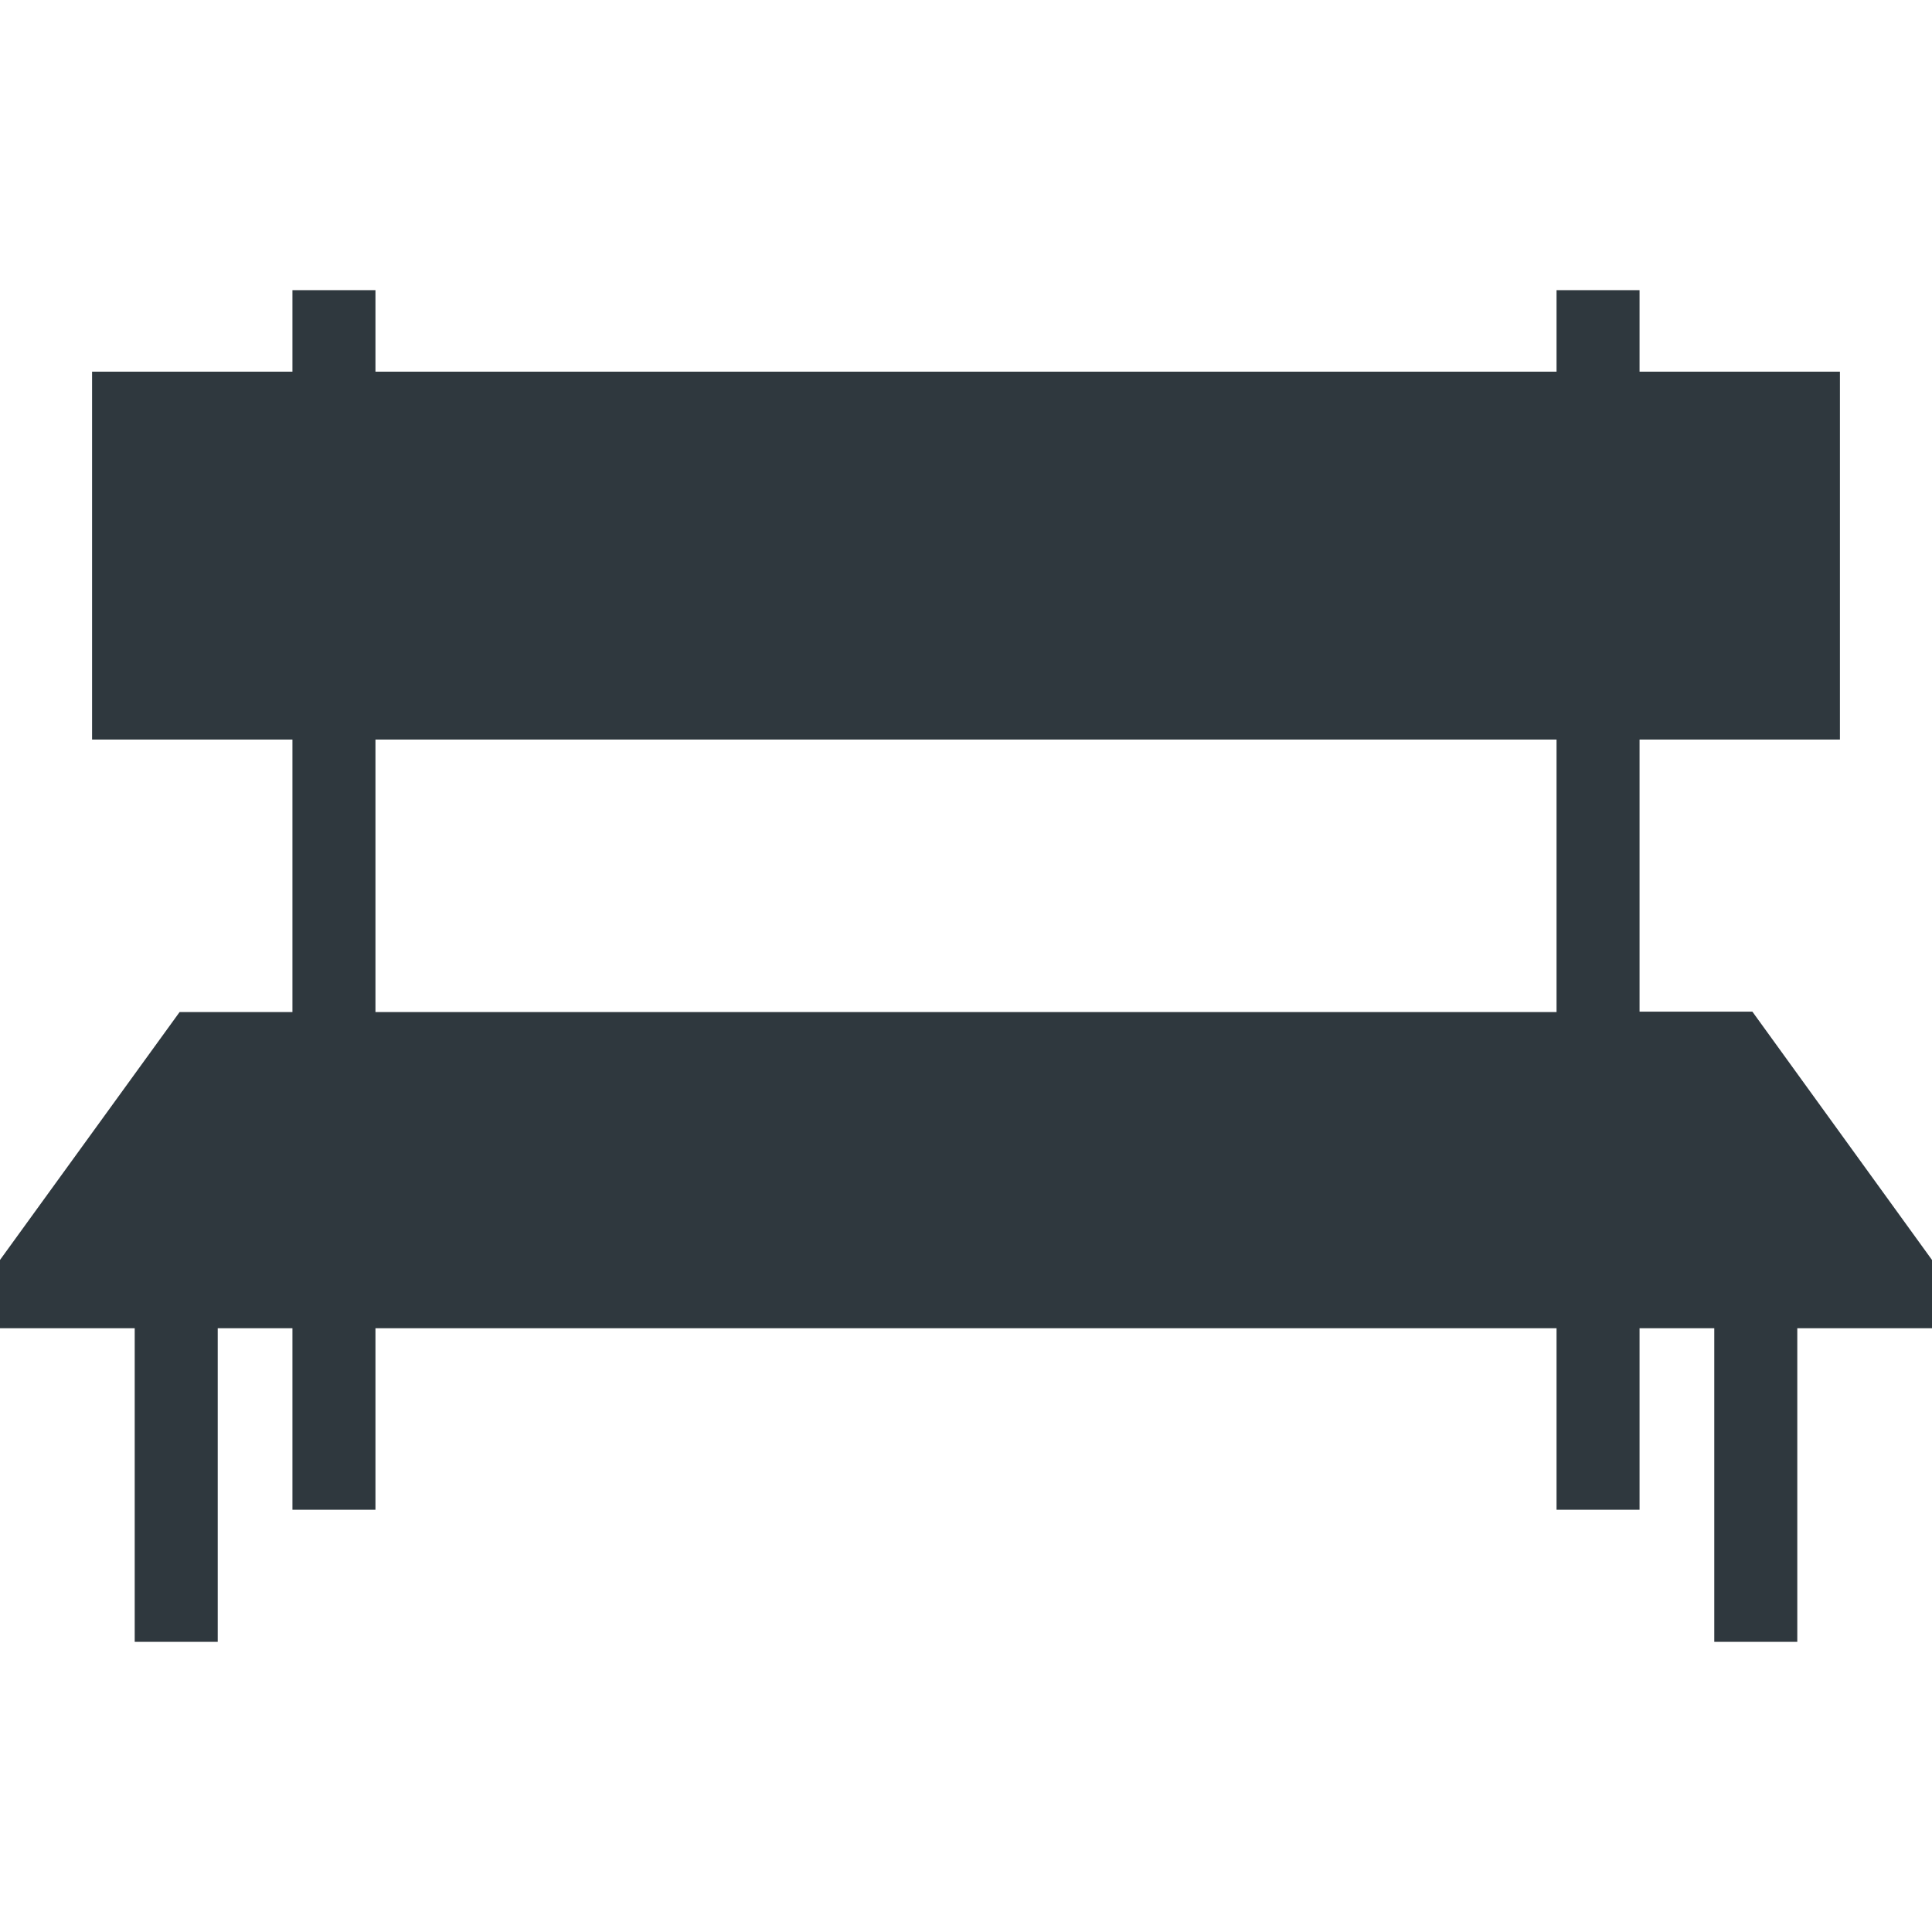 <?xml version="1.0" encoding="utf-8"?>
<!-- Generator: Adobe Illustrator 18.1.1, SVG Export Plug-In . SVG Version: 6.00 Build 0)  -->
<svg version="1.1" id="Capa_1" xmlns="http://www.w3.org/2000/svg" xmlns:xlink="http://www.w3.org/1999/xlink" x="0px" y="0px"
	 viewBox="-49 141 512 512" enable-background="new -49 141 512 512" xml:space="preserve">
<path fill="#2F383E" d="M463,474.9l-47.6-65.8h-29.9V337h53.1v-97.5h-53.1v-21.6h-22v21.6h-313v-21.6h-22v21.6h-53.1V337h53.1v72.2
	H-1.4L-49,474.9v18.1h35.7v83.1h22v-83.1h19.8v48.1h22v-48.1h313v48.1h22v-48.1h19.8v83.1h22v-83.1H463V474.9z M50.5,409.2V337h313
	v72.2H50.5z"/>
</svg>
